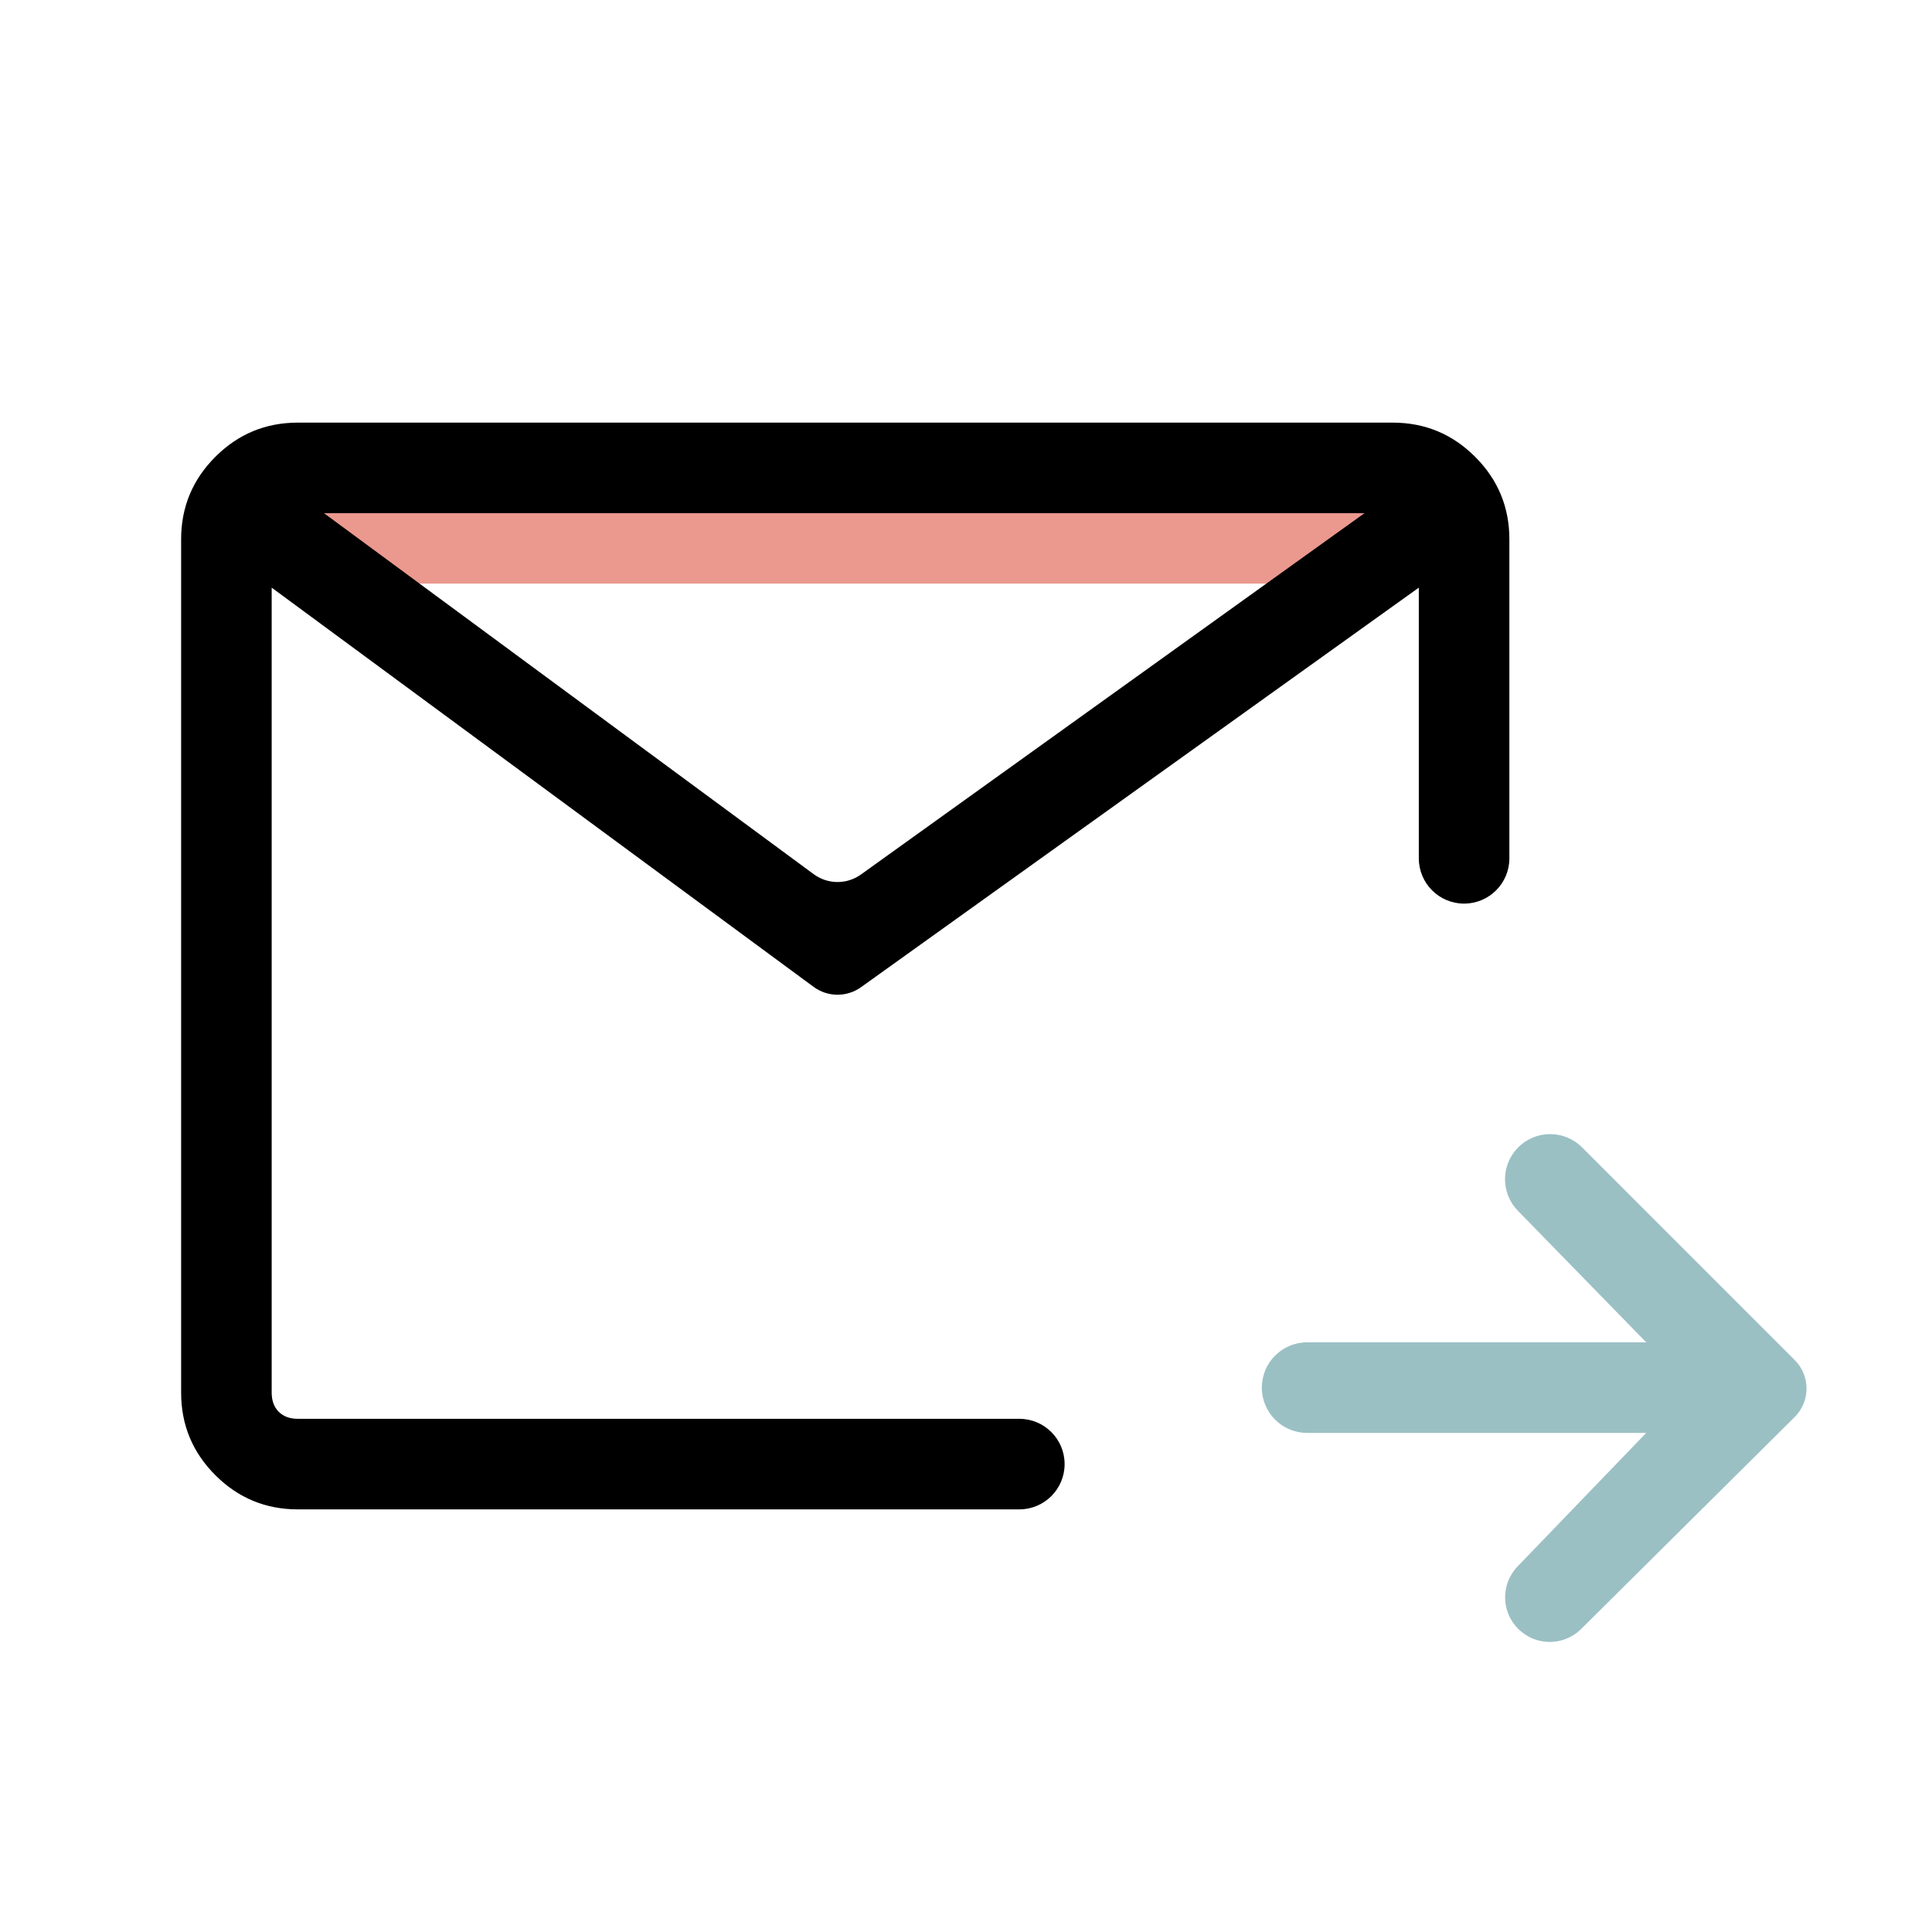 <svg width="48" height="48" viewBox="0 0 48 48" fill="none" xmlns="http://www.w3.org/2000/svg">
<path d="M35 12H7V14.5H35V12Z" fill="#EB998E"/>
<path d="M7.4 37.5C6.6 37.5 5.917 37.217 5.35 36.65C4.783 36.083 4.5 35.4 4.5 34.6V13.4C4.5 12.6 4.783 11.917 5.35 11.35C5.917 10.783 6.6 10.5 7.4 10.5H34.6C35.4 10.5 36.083 10.783 36.65 11.35C37.217 11.917 37.5 12.6 37.5 13.4V21.325C37.5 21.946 36.996 22.45 36.375 22.45C35.754 22.45 35.25 21.946 35.25 21.325V14.6L21.391 24.527C21.038 24.779 20.564 24.776 20.215 24.519L6.75 14.6V34.6C6.75 34.8 6.808 34.958 6.925 35.075C7.042 35.192 7.2 35.25 7.4 35.25H25.325C25.946 35.25 26.45 35.754 26.45 36.375C26.45 36.996 25.946 37.5 25.325 37.5H7.4ZM8.05 12.75L20.215 21.718C20.564 21.976 21.039 21.979 21.391 21.726L33.9 12.75H8.05Z" fill="black"/>
<path d="M40.9 35.6L37.704 38.917C37.285 39.352 37.292 40.042 37.719 40.469C38.151 40.901 38.85 40.902 39.283 40.472L44.587 35.207C44.98 34.817 44.981 34.182 44.59 33.791L39.305 28.505C38.862 28.063 38.143 28.068 37.708 28.518C37.285 28.953 37.287 29.646 37.71 30.08L40.9 33.35H32.475C31.853 33.35 31.35 33.854 31.35 34.475C31.35 35.096 31.853 35.6 32.475 35.6H40.9Z" fill="#9BC0C4"/>
</svg>
